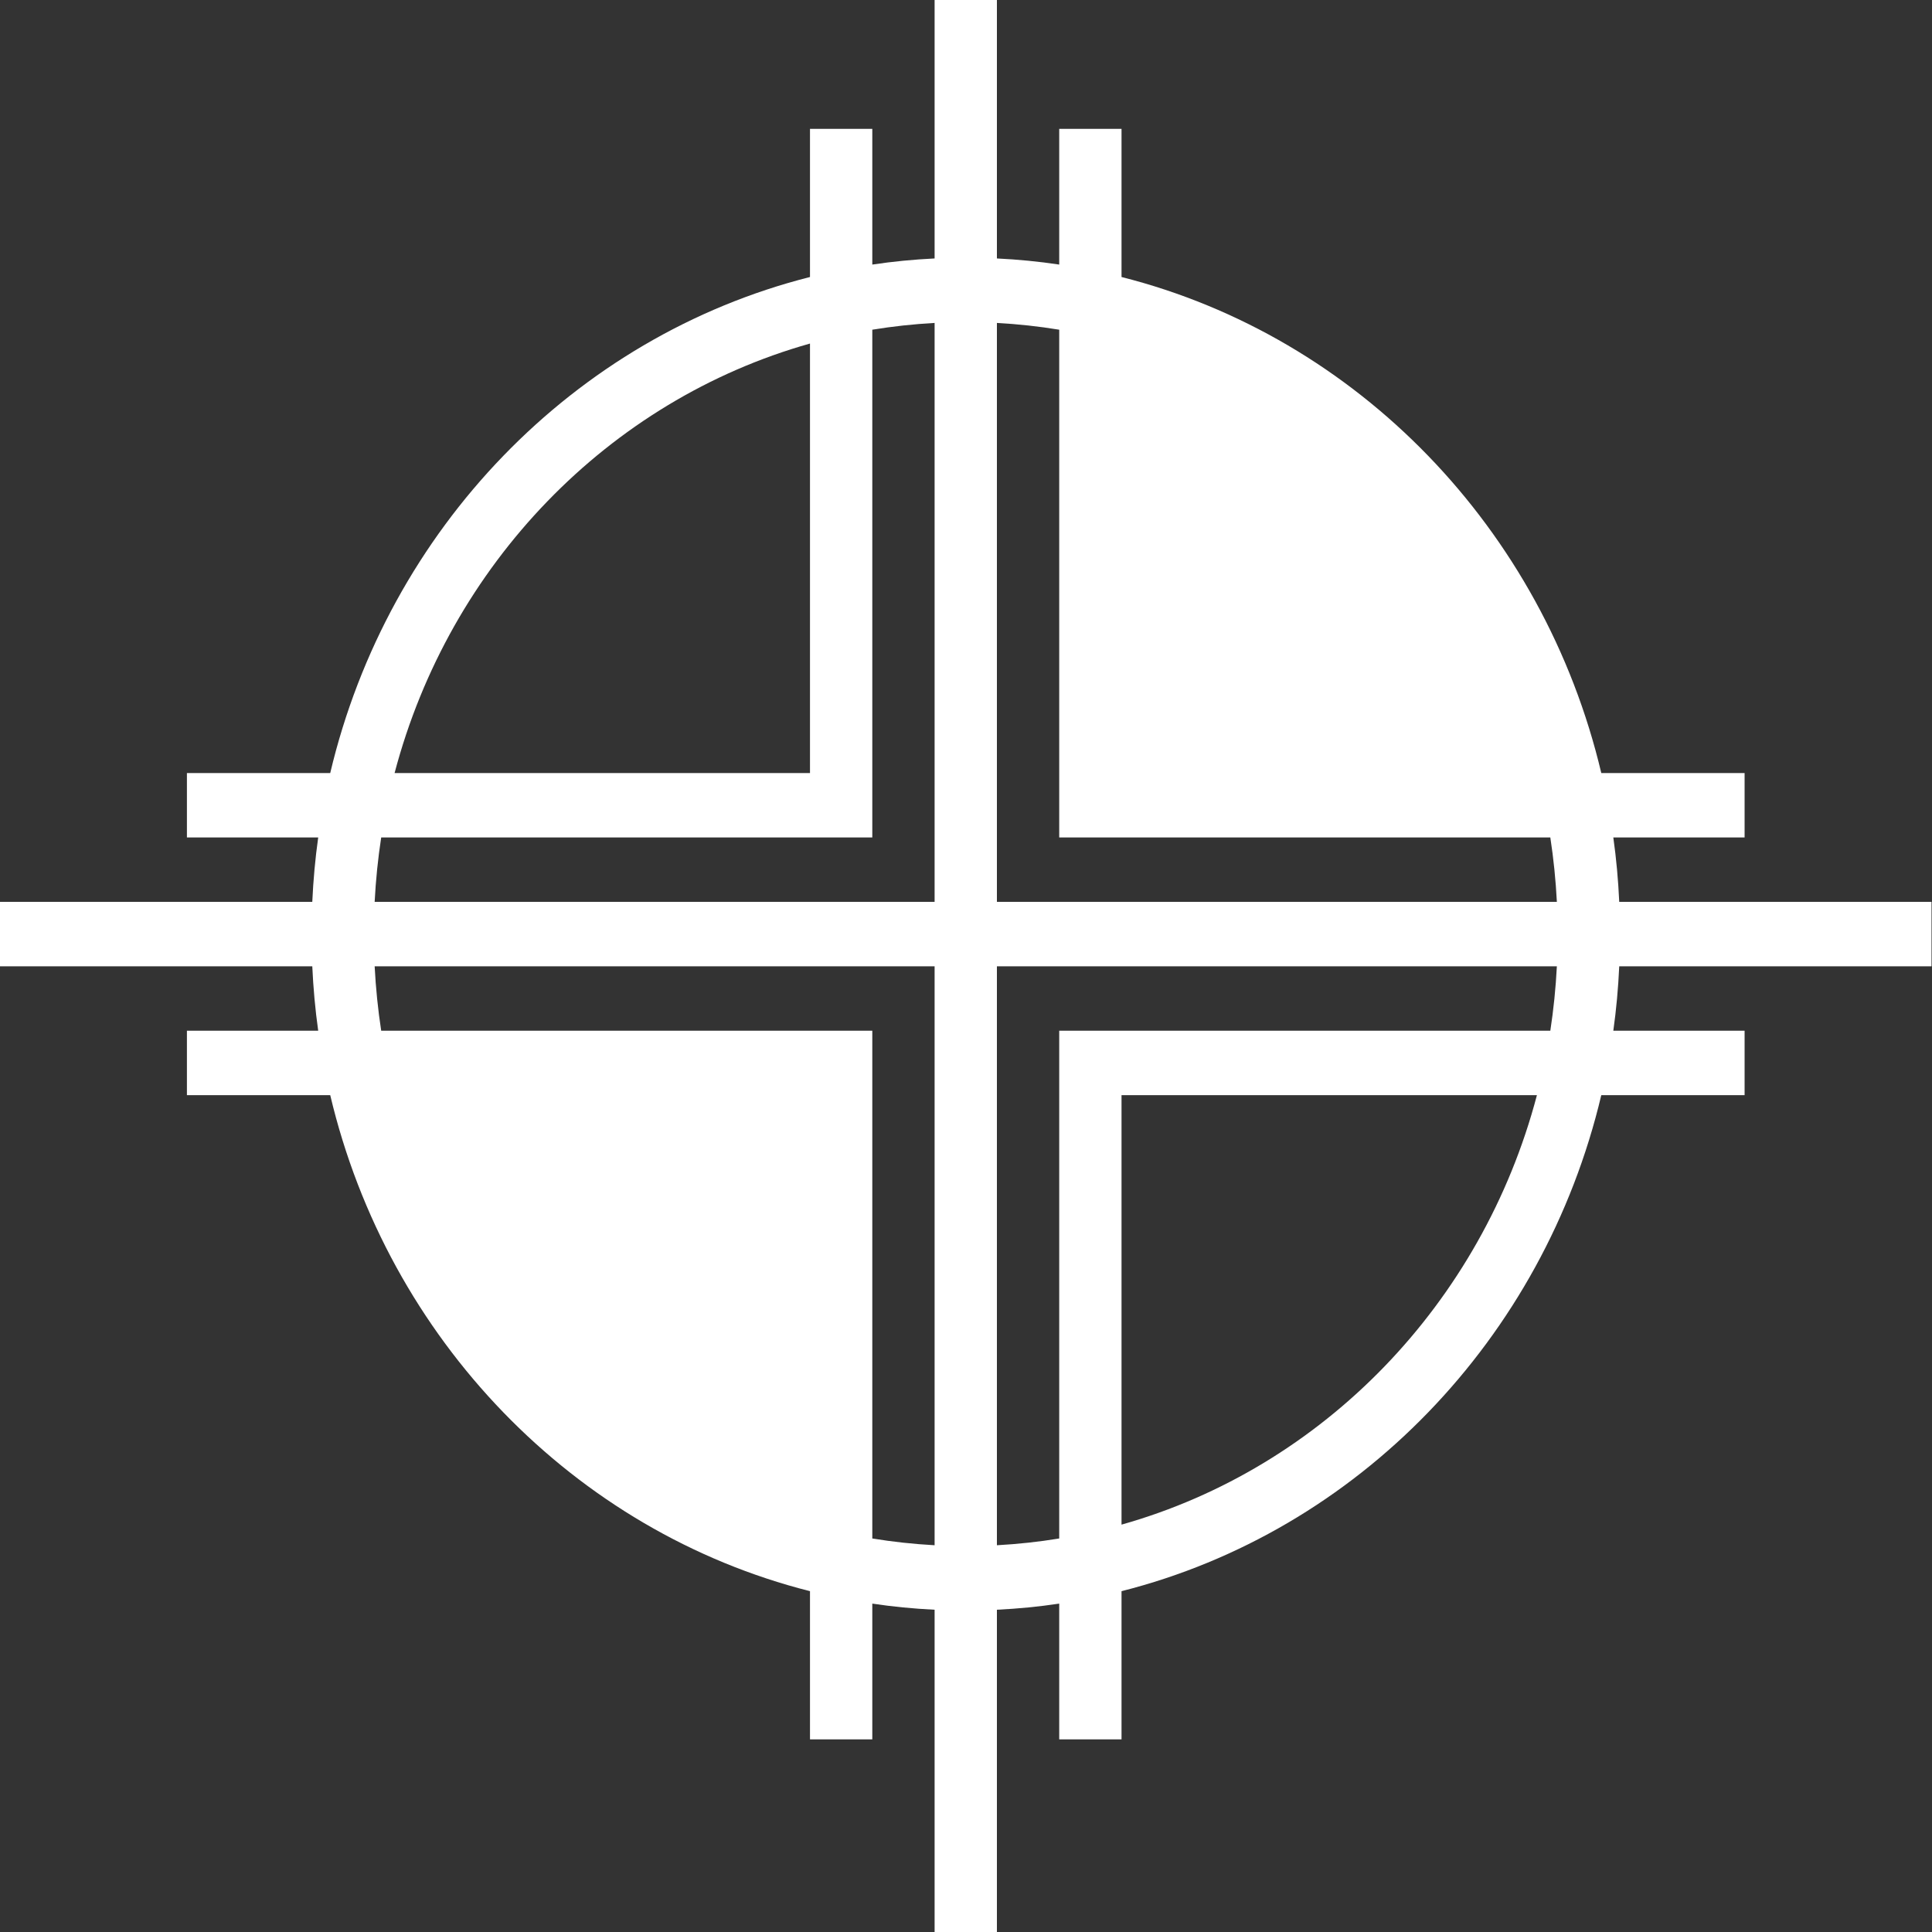 <?xml version="1.0" encoding="UTF-8" standalone="no"?>
<!DOCTYPE svg PUBLIC "-//W3C//DTD SVG 1.1//EN" "http://www.w3.org/Graphics/SVG/1.1/DTD/svg11.dtd">
<svg
  width="100%"
  height="100%"
  viewBox="0 0 32 32"
  version="1.1"
  xmlns="http://www.w3.org/2000/svg"
  xmlns:xlink="http://www.w3.org/1999/xlink"
  xml:space="preserve"
  style="
    fill-rule: evenodd;
    clip-rule: evenodd;
    stroke-linejoin: round;
    stroke-miterlimit: 1.414;
  "
>
  <rect x="0" y="0" width="32" height="32" fill="#333333" stroke="none"/>
  <g transform="matrix(1.032,0,0,1.067,-1.032,-5.92119e-17)">
    <path
      d="M16,4.012L16,0L17,0L17,4.012C17.338,4.028 17.671,4.059 18,4.107L18,2L19,2L19,4.3C22.788,5.227 25.773,8.212 26.7,12L29,12L29,13L27,13L26.893,13C26.941,13.329 26.972,13.662 26.988,14L32,14L32,15L26.988,15C26.972,15.338 26.941,15.671 26.893,16L29,16L29,17L26.7,17C25.773,20.788 22.788,23.773 19,24.7L19,27L18,27L18,24.893C17.671,24.941 17.338,24.972 17,24.988L17,30L16,30L16,24.988C15.662,24.972 15.329,24.941 15,24.893L15,27L14,27L14,24.7C10.212,23.773 7.227,20.788 6.3,17L4,17L4,16L6.107,16C6.059,15.671 6.028,15.338 6.012,15L1,15L1,14L6.012,14C6.028,13.662 6.059,13.329 6.107,13L4,13L4,12L6.3,12C7.227,8.212 10.212,5.227 14,4.3L14,2L15,2L15,4.107C15.329,4.059 15.662,4.028 16,4.012ZM25.987,15L17,15L17,23.987C17.338,23.969 17.672,23.934 18,23.882L18,16L25.882,16C25.934,15.672 25.969,15.338 25.987,15ZM16,23.987L16,15L7.013,15C7.031,15.338 7.066,15.672 7.118,16L15,16L15,23.882C15.328,23.934 15.662,23.969 16,23.987ZM25.667,17L19,17L19,23.667C22.235,22.786 24.786,20.235 25.667,17ZM16,5.013C15.662,5.031 15.328,5.066 15,5.118L15,13L7.118,13C7.066,13.328 7.031,13.662 7.013,14L16,14L16,5.013ZM17,5.013L17,14L25.987,14C25.969,13.662 25.934,13.328 25.882,13L18,13L18,5.118C17.672,5.066 17.338,5.031 17,5.013ZM14,5.333C10.765,6.214 8.214,8.765 7.333,12L14,12L14,5.333Z"
      style="fill: #ffffff"
    />
  </g>
</svg>
